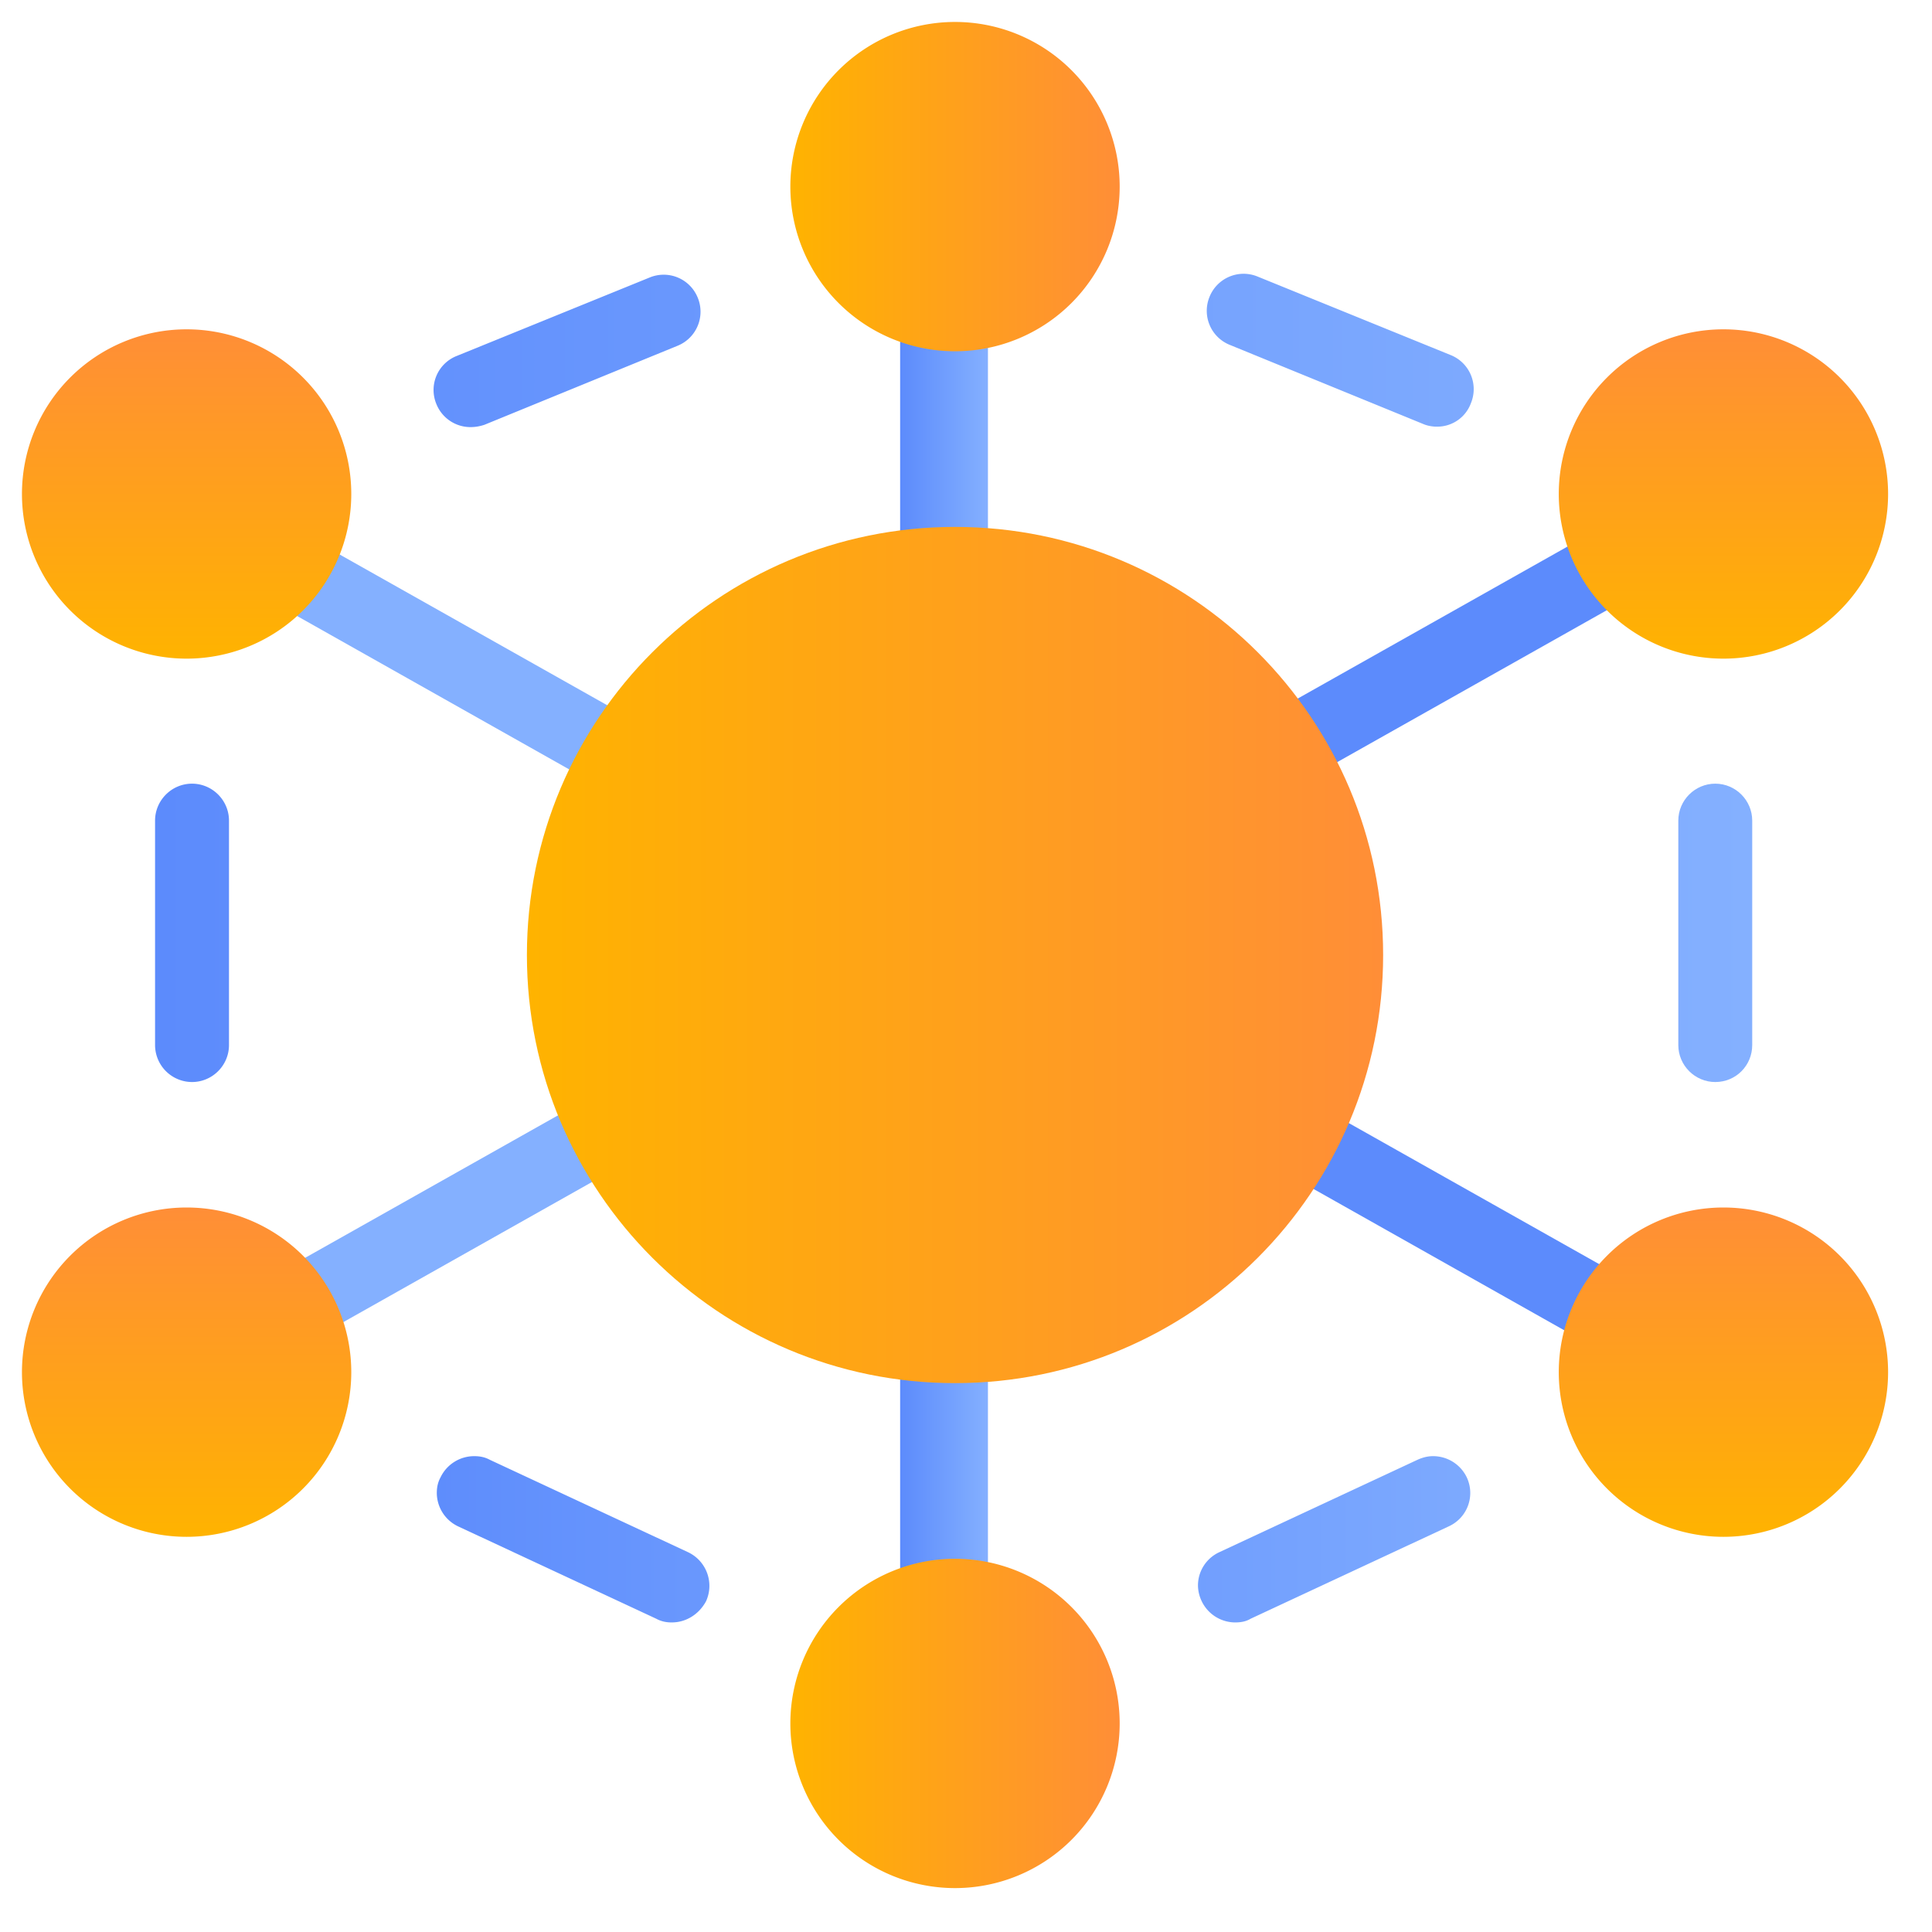 <svg width="88" height="88" fill="none" xmlns="http://www.w3.org/2000/svg"><path d="M43.438 79.874c-.253 0-.484-.042-.716-.148l-3.808-1.767a1.694 1.694 0 01-.82-2.23c.4-.841 1.389-1.199 2.23-.82l3.114 1.451 3.113-1.451a1.67 1.67 0 012.23.82 1.67 1.67 0 01-.82 2.23l-3.808 1.767a1.679 1.679 0 01-.715.148z" fill="url(#paint0_linear)"/><path d="M38.914 77.938c-.842-.4-1.22-1.388-.82-2.23.4-.841 1.388-1.199 2.23-.82.84.4 1.199 1.388.82 2.23-.295.61-.884.968-1.515.968-.252.02-.484-.042-.715-.148z" fill="url(#paint1_linear)"/><path d="M30.605 73.9c-.253 0-.484-.043-.716-.17l-9.025-4.207a1.692 1.692 0 01-.968-1.514c0-.253.043-.484.169-.716a1.7 1.7 0 011.535-.967c.253 0 .484.042.716.168l9.025 4.207c.841.4 1.199 1.389.82 2.23-.315.59-.904.968-1.556.968z" fill="url(#paint2_linear)"/><path d="M12.554 65.505c-.231 0-.484-.042-.715-.168L8.031 63.57a1.677 1.677 0 01-.968-1.536v-4.207c0-.926.758-1.683 1.683-1.683.926 0 1.684.757 1.684 1.683v3.134l2.84 1.325c.841.4 1.199 1.389.82 2.23a1.73 1.73 0 01-1.536.99z" fill="url(#paint3_linear)"/><path d="M7.063 57.827c0-.926.758-1.683 1.683-1.683.926 0 1.684.757 1.684 1.683 0 .925-.758 1.683-1.684 1.683a1.674 1.674 0 01-1.683-1.683z" fill="url(#paint4_linear)"/><path d="M8.746 49.285a1.688 1.688 0 01-1.683-1.683V37.378c0-.926.758-1.683 1.683-1.683.926 0 1.684.757 1.684 1.683v10.224c0 .926-.758 1.683-1.684 1.683z" fill="url(#paint5_linear)"/><path d="M8.746 28.837a1.688 1.688 0 01-1.683-1.683v-4.208c0-.694.421-1.304 1.052-1.556l3.892-1.578a1.665 1.665 0 012.188.925 1.665 1.665 0 01-.925 2.188l-2.84 1.157v3.072c0 .925-.758 1.683-1.684 1.683z" fill="url(#paint6_linear)"/><path d="M11.082 21.979a1.665 1.665 0 01.925-2.188 1.665 1.665 0 012.188.925 1.665 1.665 0 01-.925 2.188 1.69 1.69 0 01-.631.127c-.674 0-1.305-.4-1.557-1.052z" fill="url(#paint7_linear)"/><path fill-rule="evenodd" clip-rule="evenodd" d="M47.203 12.154a1.685 1.685 0 002.188-.905 1.69 1.69 0 00-.925-2.187l-4.397-1.789a1.641 1.641 0 00-1.263 0L38.41 9.062a1.665 1.665 0 00-.926 2.188 1.672 1.672 0 001.557 1.051c.19 0 .358-.042.547-.105.02-.02.02-.02.042-.02.01 0 .016-.006.02-.011.006-.006.011-.01.022-.01l3.766-1.537 3.765 1.536zm18.24 7.28c-.21 0-.442-.043-.631-.127l-8.794-3.597a1.672 1.672 0 01-.926-2.188 1.672 1.672 0 012.188-.926l8.794 3.576A1.672 1.672 0 0167 18.36a1.63 1.63 0 01-1.557 1.073zm-45.567-1.032a1.672 1.672 0 001.556 1.052c.232 0 .442-.042.632-.105l8.793-3.598a1.672 1.672 0 00.926-2.187 1.672 1.672 0 00-2.188-.926l-8.794 3.576a1.665 1.665 0 00-.925 2.188zm53.73 4.502a1.672 1.672 0 002.188-.926 1.69 1.69 0 00-1.558-2.313c-.694 0-1.304.42-1.556 1.051a1.672 1.672 0 00.926 2.188z" fill="url(#paint8_linear)"/><path d="M78.128 28.837a1.688 1.688 0 01-1.683-1.683v-3.072l-2.84-1.157c-.862-.357-1.283-1.325-.926-2.188.358-.862 1.326-1.283 2.188-.925l3.892 1.578a1.693 1.693 0 011.052 1.556v4.208c0 .925-.736 1.683-1.683 1.683z" fill="url(#paint9_linear)"/><path d="M76.445 27.154c0-.926.758-1.683 1.683-1.683.926 0 1.683.757 1.683 1.683s-.757 1.683-1.683 1.683a1.688 1.688 0 01-1.683-1.683z" fill="url(#paint10_linear)"/><path fill-rule="evenodd" clip-rule="evenodd" d="M76.445 47.602c0 .926.758 1.683 1.683 1.683.947 0 1.683-.757 1.683-1.683V37.378c0-.926-.757-1.683-1.683-1.683-.925 0-1.683.757-1.683 1.683v10.224zm0 10.225c0 .925.758 1.683 1.683 1.683.947 0 1.683-.758 1.683-1.683 0-.926-.757-1.683-1.683-1.683-.925 0-1.683.757-1.683 1.683z" fill="url(#paint11_linear)"/><path d="M74.32 65.505a1.71 1.71 0 01-1.535-.968 1.669 1.669 0 01.82-2.23l2.84-1.325v-3.135c0-.925.758-1.682 1.683-1.682.926 0 1.683.757 1.683 1.682v4.208c0 .652-.378 1.241-.968 1.536l-3.807 1.767a2.067 2.067 0 01-.716.147z" fill="url(#paint12_linear)"/><path d="M72.805 64.516a1.669 1.669 0 01.82-2.23 1.669 1.669 0 012.23.82 1.67 1.67 0 01-.82 2.23 1.698 1.698 0 01-.715.17 1.676 1.676 0 01-1.515-.99z" fill="url(#paint13_linear)"/><path d="M56.27 73.9a1.7 1.7 0 01-1.535-.969 1.698 1.698 0 01-.169-.715c0-.652.38-1.241.968-1.514l9.025-4.208c.232-.105.463-.168.716-.168a1.7 1.7 0 011.535.967 1.67 1.67 0 01-.82 2.23l-9.025 4.208c-.21.126-.442.168-.695.168z" fill="url(#paint14_linear)"/><path d="M43 32c-1.1 0-2-.755-2-1.678V12.678c0-.923.9-1.678 2-1.678s2 .755 2 1.678v17.644c0 .923-.9 1.678-2 1.678z" fill="url(#paint15_linear)"/><path d="M43 78c-1.1 0-2-.755-2-1.678V58.678c0-.923.9-1.678 2-1.678s2 .755 2 1.678v17.644c0 .923-.9 1.678-2 1.678z" fill="url(#paint16_linear)"/><path d="M81.293 66a1.66 1.66 0 01-.828-.212L4.858 23.169a1.696 1.696 0 01-.636-2.311c.467-.806 1.506-1.103 2.313-.636L82.14 62.819a1.696 1.696 0 01.637 2.312 1.72 1.72 0 01-1.485.869z" fill="url(#paint17_linear)"/><path d="M6.705 65a1.717 1.717 0 01-1.484-.872c-.466-.829-.17-1.85.657-2.317l75.59-42.59c.827-.467 1.845-.17 2.311.66.466.829.17 1.85-.657 2.317l-75.59 42.59a1.653 1.653 0 01-.827.212z" fill="url(#paint18_linear)"/><path d="M43.5 63C54.27 63 63 54.27 63 43.5S54.27 24 43.5 24 24 32.73 24 43.5 32.73 63 43.5 63z" fill="url(#paint19_linear)"/><path d="M8.5 30a7.5 7.5 0 100-15 7.5 7.5 0 000 15z" fill="url(#paint20_linear)"/><path d="M78.5 30a7.5 7.5 0 100-15 7.5 7.5 0 000 15z" fill="url(#paint21_linear)"/><path d="M43.5 16a7.5 7.5 0 100-15 7.5 7.5 0 000 15z" fill="url(#paint22_linear)"/><path d="M43.5 86a7.5 7.5 0 100-15 7.5 7.5 0 000 15z" fill="url(#paint23_linear)"/><path d="M8.5 70a7.5 7.5 0 100-15 7.5 7.5 0 000 15z" fill="url(#paint24_linear)"/><path d="M78.5 70a7.5 7.5 0 100-15 7.5 7.5 0 000 15z" fill="url(#paint25_linear)"/><defs><linearGradient id="paint13_linear" x1="56.973" y1="73.882" x2="77.061" y2="73.882" gradientUnits="userSpaceOnUse"><stop stop-color="#5C8BFC"/><stop offset="1" stop-color="#84B0FF"/></linearGradient><linearGradient id="paint0_linear" x1="7.054" y1="94.26" x2="79.824" y2="94.26" gradientUnits="userSpaceOnUse"><stop stop-color="#5C8BFC"/><stop offset="1" stop-color="#84B0FF"/></linearGradient><linearGradient id="paint2_linear" x1="17.686" y1="82.956" x2="59.79" y2="82.956" gradientUnits="userSpaceOnUse"><stop stop-color="#5C8BFC"/><stop offset="1" stop-color="#84B0FF"/></linearGradient><linearGradient id="paint3_linear" x1="7.057" y1="108.28" x2="79.825" y2="108.28" gradientUnits="userSpaceOnUse"><stop stop-color="#5C8BFC"/><stop offset="1" stop-color="#84B0FF"/></linearGradient><linearGradient id="paint4_linear" x1="7.056" y1="94.211" x2="79.821" y2="94.211" gradientUnits="userSpaceOnUse"><stop stop-color="#5C8BFC"/><stop offset="1" stop-color="#84B0FF"/></linearGradient><linearGradient id="paint5_linear" x1="7.056" y1="189.379" x2="79.821" y2="189.379" gradientUnits="userSpaceOnUse"><stop stop-color="#5C8BFC"/><stop offset="1" stop-color="#84B0FF"/></linearGradient><linearGradient id="paint6_linear" x1="7.057" y1="70.12" x2="79.826" y2="70.12" gradientUnits="userSpaceOnUse"><stop stop-color="#5C8BFC"/><stop offset="1" stop-color="#84B0FF"/></linearGradient><linearGradient id="paint7_linear" x1="9.857" y1="31.576" x2="30.321" y2="31.576" gradientUnits="userSpaceOnUse"><stop stop-color="#5C8BFC"/><stop offset="1" stop-color="#84B0FF"/></linearGradient><linearGradient id="paint8_linear" x1="7.057" y1="25.36" x2="79.821" y2="25.36" gradientUnits="userSpaceOnUse"><stop stop-color="#5C8BFC"/><stop offset="1" stop-color="#84B0FF"/></linearGradient><linearGradient id="paint9_linear" x1="7.054" y1="70.119" x2="79.821" y2="70.119" gradientUnits="userSpaceOnUse"><stop stop-color="#5C8BFC"/><stop offset="1" stop-color="#84B0FF"/></linearGradient><linearGradient id="paint10_linear" x1="7.056" y1="63.526" x2="79.821" y2="63.526" gradientUnits="userSpaceOnUse"><stop stop-color="#5C8BFC"/><stop offset="1" stop-color="#84B0FF"/></linearGradient><linearGradient id="paint11_linear" x1="7.056" y1="305.005" x2="79.821" y2="305.005" gradientUnits="userSpaceOnUse"><stop stop-color="#5C8BFC"/><stop offset="1" stop-color="#84B0FF"/></linearGradient><linearGradient id="paint12_linear" x1="7.054" y1="108.113" x2="79.822" y2="108.113" gradientUnits="userSpaceOnUse"><stop stop-color="#5C8BFC"/><stop offset="1" stop-color="#84B0FF"/></linearGradient><linearGradient id="paint1_linear" x1="31.855" y1="86.433" x2="51.937" y2="86.433" gradientUnits="userSpaceOnUse"><stop stop-color="#5C8BFC"/><stop offset="1" stop-color="#84B0FF"/></linearGradient><linearGradient id="paint14_linear" x1="32.308" y1="82.969" x2="74.412" y2="82.969" gradientUnits="userSpaceOnUse"><stop stop-color="#5C8BFC"/><stop offset="1" stop-color="#84B0FF"/></linearGradient><linearGradient id="paint15_linear" x1="41.002" y1="32.003" x2="45.002" y2="32.003" gradientUnits="userSpaceOnUse"><stop stop-color="#5C8BFC"/><stop offset="1" stop-color="#84B0FF"/></linearGradient><linearGradient id="paint16_linear" x1="41.002" y1="78" x2="45.002" y2="78" gradientUnits="userSpaceOnUse"><stop stop-color="#5C8BFC"/><stop offset="1" stop-color="#84B0FF"/></linearGradient><linearGradient id="paint17_linear" x1="45.259" y1="44.968" x2="45.863" y2="41.81" gradientUnits="userSpaceOnUse"><stop stop-color="#5C8BFC"/><stop offset="1" stop-color="#84B0FF"/></linearGradient><linearGradient id="paint18_linear" x1="41.142" y1="41.031" x2="41.744" y2="44.199" gradientUnits="userSpaceOnUse"><stop stop-color="#5C8BFC"/><stop offset="1" stop-color="#84B0FF"/></linearGradient><linearGradient id="paint19_linear" x1="24.012" y1="62.984" x2="62.992" y2="62.984" gradientUnits="userSpaceOnUse"><stop stop-color="#FFB300"/><stop offset="1" stop-color="#FF8E37"/></linearGradient><linearGradient id="paint20_linear" x1="15.984" y1="29.98" x2="15.984" y2="14.999" gradientUnits="userSpaceOnUse"><stop stop-color="#FFB300"/><stop offset="1" stop-color="#FF8E37"/></linearGradient><linearGradient id="paint21_linear" x1="86.001" y1="29.98" x2="86.001" y2="14.999" gradientUnits="userSpaceOnUse"><stop stop-color="#FFB300"/><stop offset="1" stop-color="#FF8E37"/></linearGradient><linearGradient id="paint22_linear" x1="36.011" y1="15.998" x2="50.993" y2="15.998" gradientUnits="userSpaceOnUse"><stop stop-color="#FFB300"/><stop offset="1" stop-color="#FF8E37"/></linearGradient><linearGradient id="paint23_linear" x1="36.011" y1="85.993" x2="50.993" y2="85.993" gradientUnits="userSpaceOnUse"><stop stop-color="#FFB300"/><stop offset="1" stop-color="#FF8E37"/></linearGradient><linearGradient id="paint24_linear" x1="15.984" y1="69.993" x2="15.984" y2="55.012" gradientUnits="userSpaceOnUse"><stop stop-color="#FFB300"/><stop offset="1" stop-color="#FF8E37"/></linearGradient><linearGradient id="paint25_linear" x1="86.001" y1="69.993" x2="86.001" y2="55.012" gradientUnits="userSpaceOnUse"><stop stop-color="#FFB300"/><stop offset="1" stop-color="#FF8E37"/></linearGradient></defs></svg>